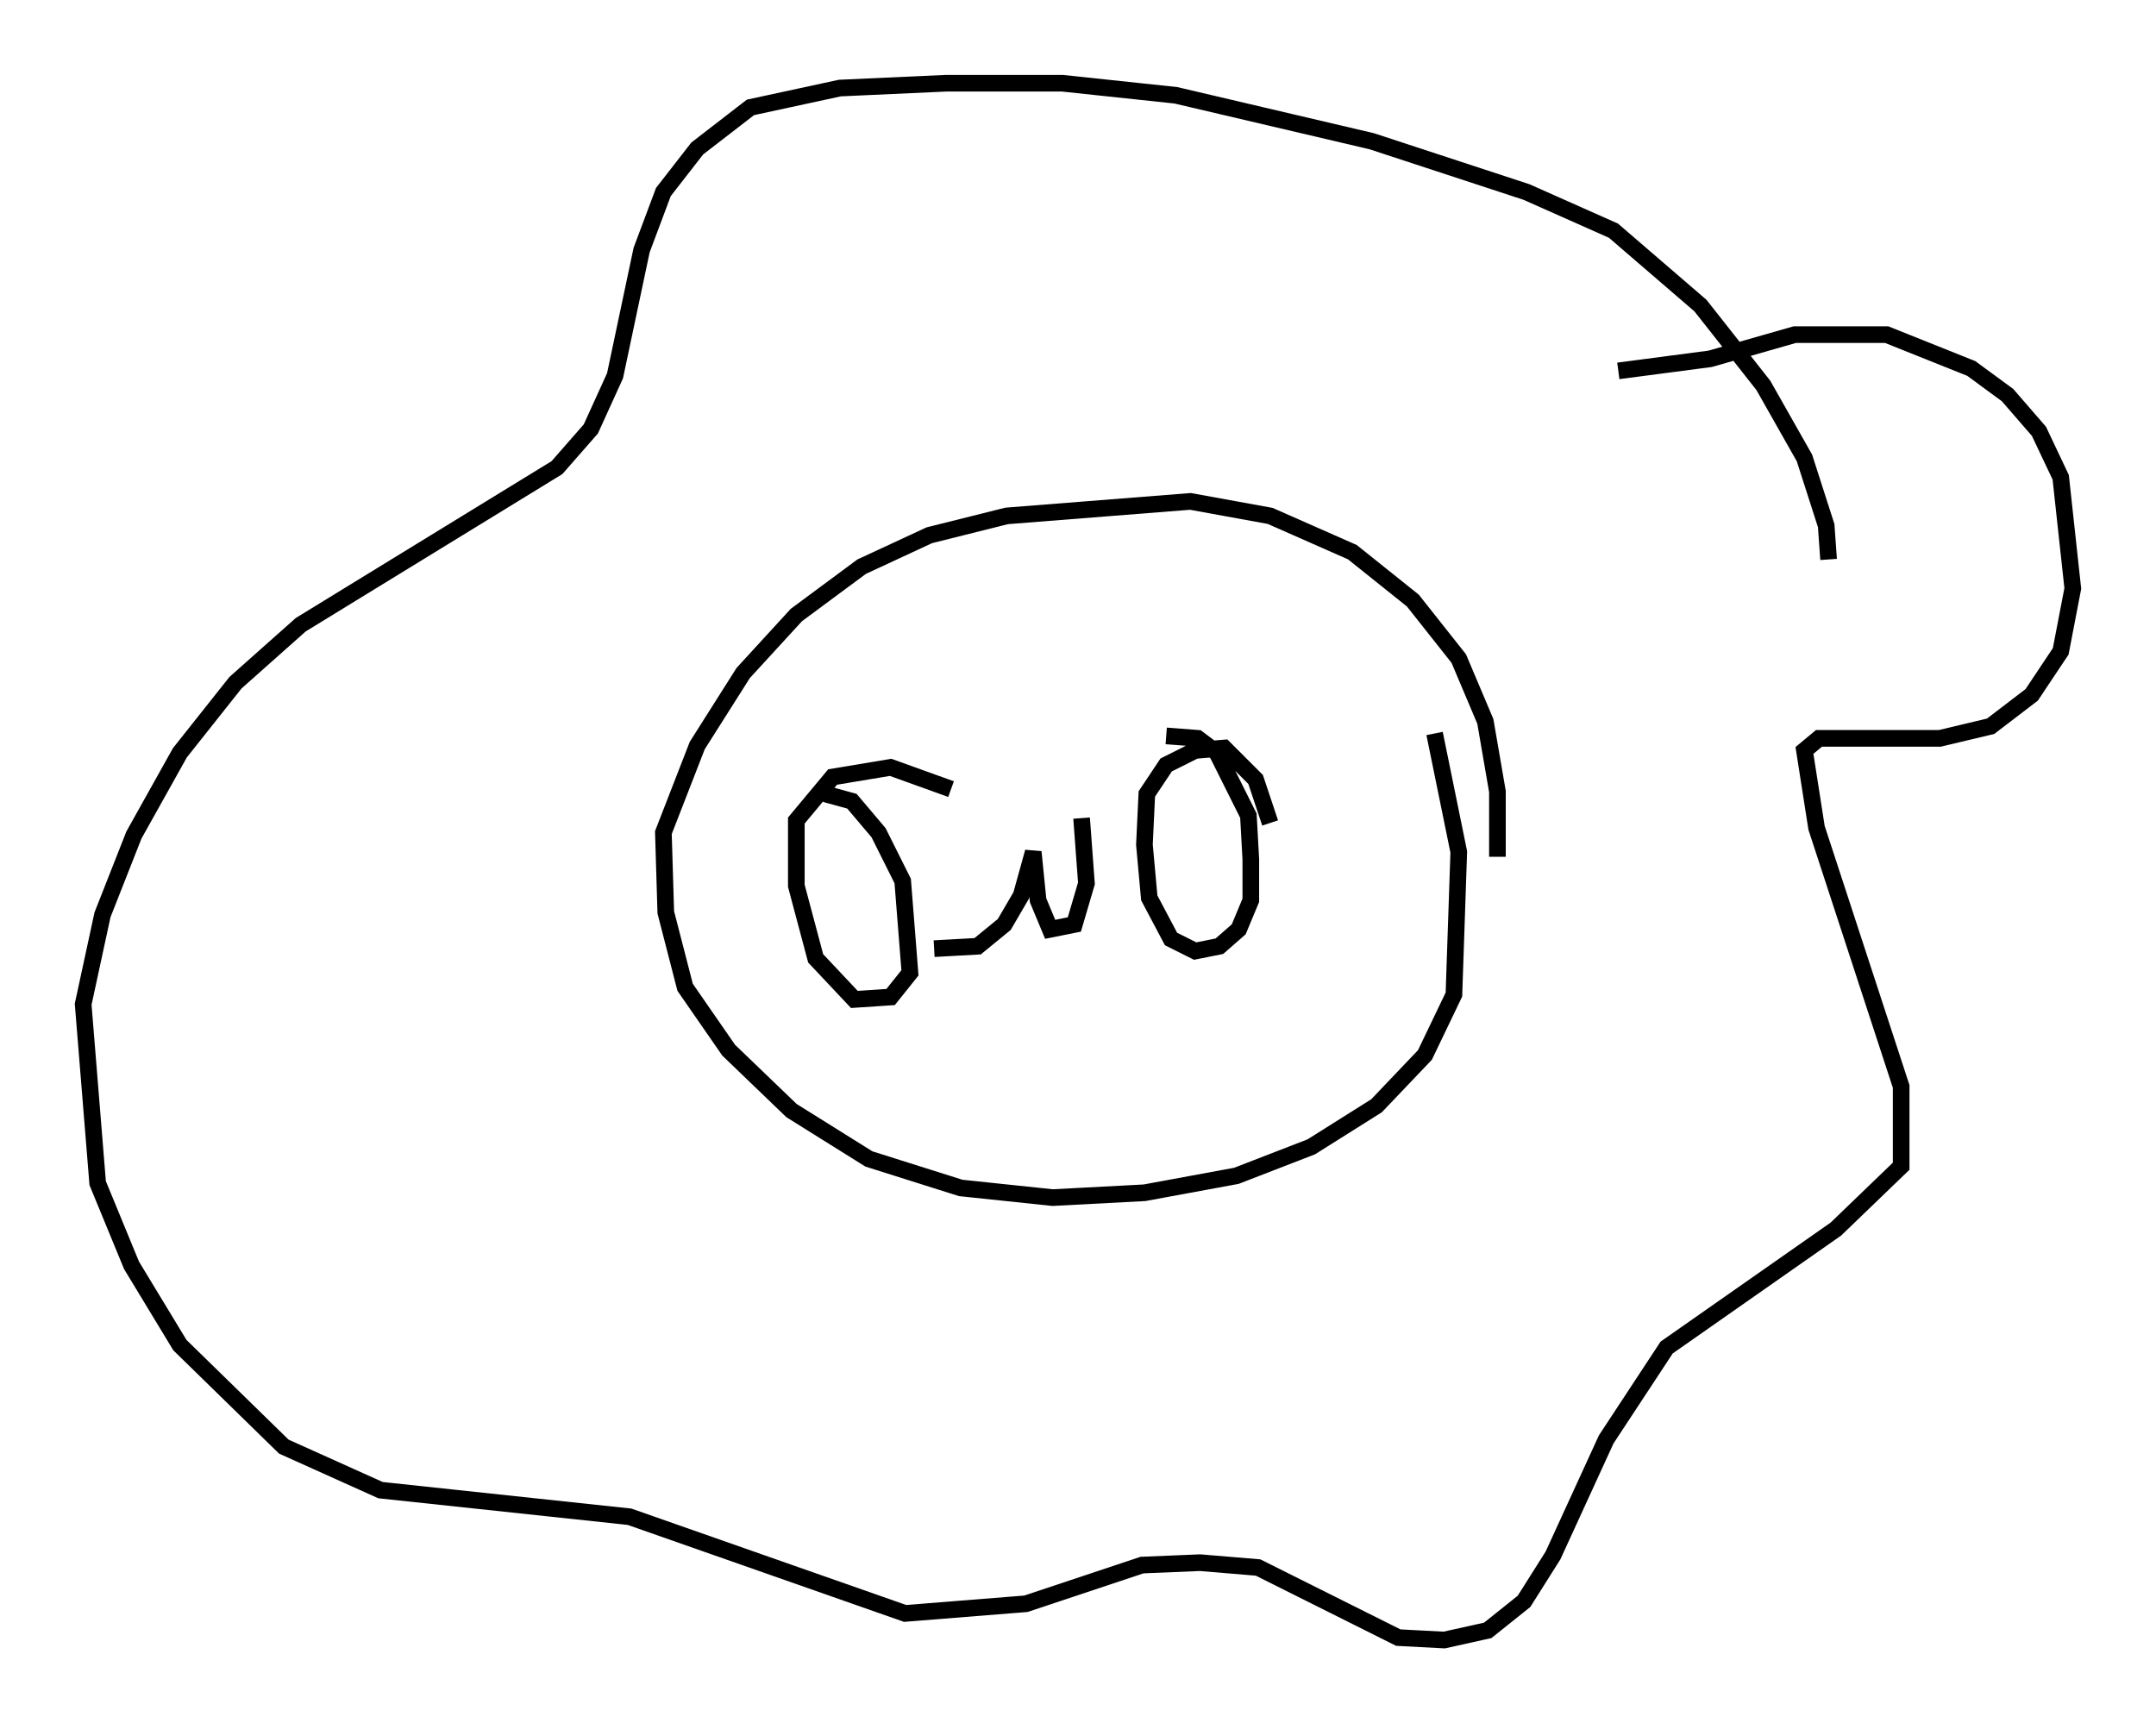 <?xml version="1.0" encoding="utf-8" ?>
<svg baseProfile="full" height="103.542" version="1.1" width="129.542" xmlns="http://www.w3.org/2000/svg" xmlns:ev="http://www.w3.org/2001/xml-events" xmlns:xlink="http://www.w3.org/1999/xlink"><defs /><rect fill="white" height="103.542" width="129.542" x="0" y="0" /><path d="M84.743, 40.587 m1.453, 3.486 l1.453, 7.117 -0.291, 8.57 l-1.743, 3.631 -2.905, 3.05 l-3.922, 2.469 -4.503, 1.743 l-5.52, 1.017 -5.52, 0.291 l-5.52, -0.581 -5.52, -1.743 l-4.648, -2.905 -3.777, -3.631 l-2.615, -3.777 -1.162, -4.503 l-0.145, -4.793 2.034, -5.229 l2.76, -4.358 3.196, -3.486 l3.922, -2.905 4.067, -1.888 l4.648, -1.162 11.039, -0.872 l4.793, 0.872 4.939, 2.179 l3.631, 2.905 2.76, 3.486 l1.598, 3.777 0.726, 4.212 l0.0, 3.922 m7.263, -29.195 l5.52, -0.726 5.084, -1.453 l5.52, 0.0 5.084, 2.034 l2.179, 1.598 1.888, 2.179 l1.307, 2.76 0.726, 6.682 l-0.726, 3.777 -1.743, 2.615 l-2.469, 1.888 -3.05, 0.726 l-7.263, 0.0 -0.872, 0.726 l0.726, 4.648 5.084, 15.542 l0.0, 4.793 -3.922, 3.777 l-10.168, 7.117 -3.631, 5.52 l-3.196, 6.972 -1.743, 2.76 l-2.179, 1.743 -2.615, 0.581 l-2.76, -0.145 -8.425, -4.212 l-3.486, -0.291 -3.486, 0.145 l-6.972, 2.324 -7.263, 0.581 l-16.559, -5.81 -14.961, -1.598 l-5.81, -2.615 -6.246, -6.101 l-2.905, -4.793 -2.034, -4.939 l-0.872, -10.749 1.162, -5.374 l1.888, -4.793 2.76, -4.939 l3.341, -4.212 3.922, -3.486 l15.397, -9.441 2.034, -2.324 l1.453, -3.196 1.598, -7.553 l1.307, -3.486 2.034, -2.615 l3.196, -2.469 5.374, -1.162 l6.391, -0.291 6.972, 0.0 l6.827, 0.726 11.765, 2.76 l9.296, 3.05 5.229, 2.324 l5.229, 4.503 3.777, 4.793 l2.469, 4.358 1.307, 4.067 l0.145, 2.034 m-39.799, 10.603 l1.888, 0.145 1.162, 0.872 l1.888, 3.777 0.145, 2.615 l0.0, 2.469 -0.726, 1.743 l-1.162, 1.017 -1.453, 0.291 l-1.453, -0.726 -1.307, -2.469 l-0.291, -3.196 0.145, -3.05 l1.162, -1.743 1.743, -0.872 l1.743, -0.145 1.888, 1.888 l0.872, 2.615 m-26.726, -1.743 l1.598, 0.436 1.598, 1.888 l1.453, 2.905 0.436, 5.52 l-1.162, 1.453 -2.179, 0.145 l-2.324, -2.469 -1.162, -4.358 l0.0, -3.922 2.179, -2.615 l3.486, -0.581 3.631, 1.307 m7.844, 1.743 l0.291, 3.922 -0.726, 2.469 l-1.453, 0.291 -0.726, -1.743 l-0.291, -2.905 -0.726, 2.615 l-1.017, 1.743 -1.598, 1.307 l-2.615, 0.145 " fill="none" stroke="black" stroke-width="1" /></svg>
